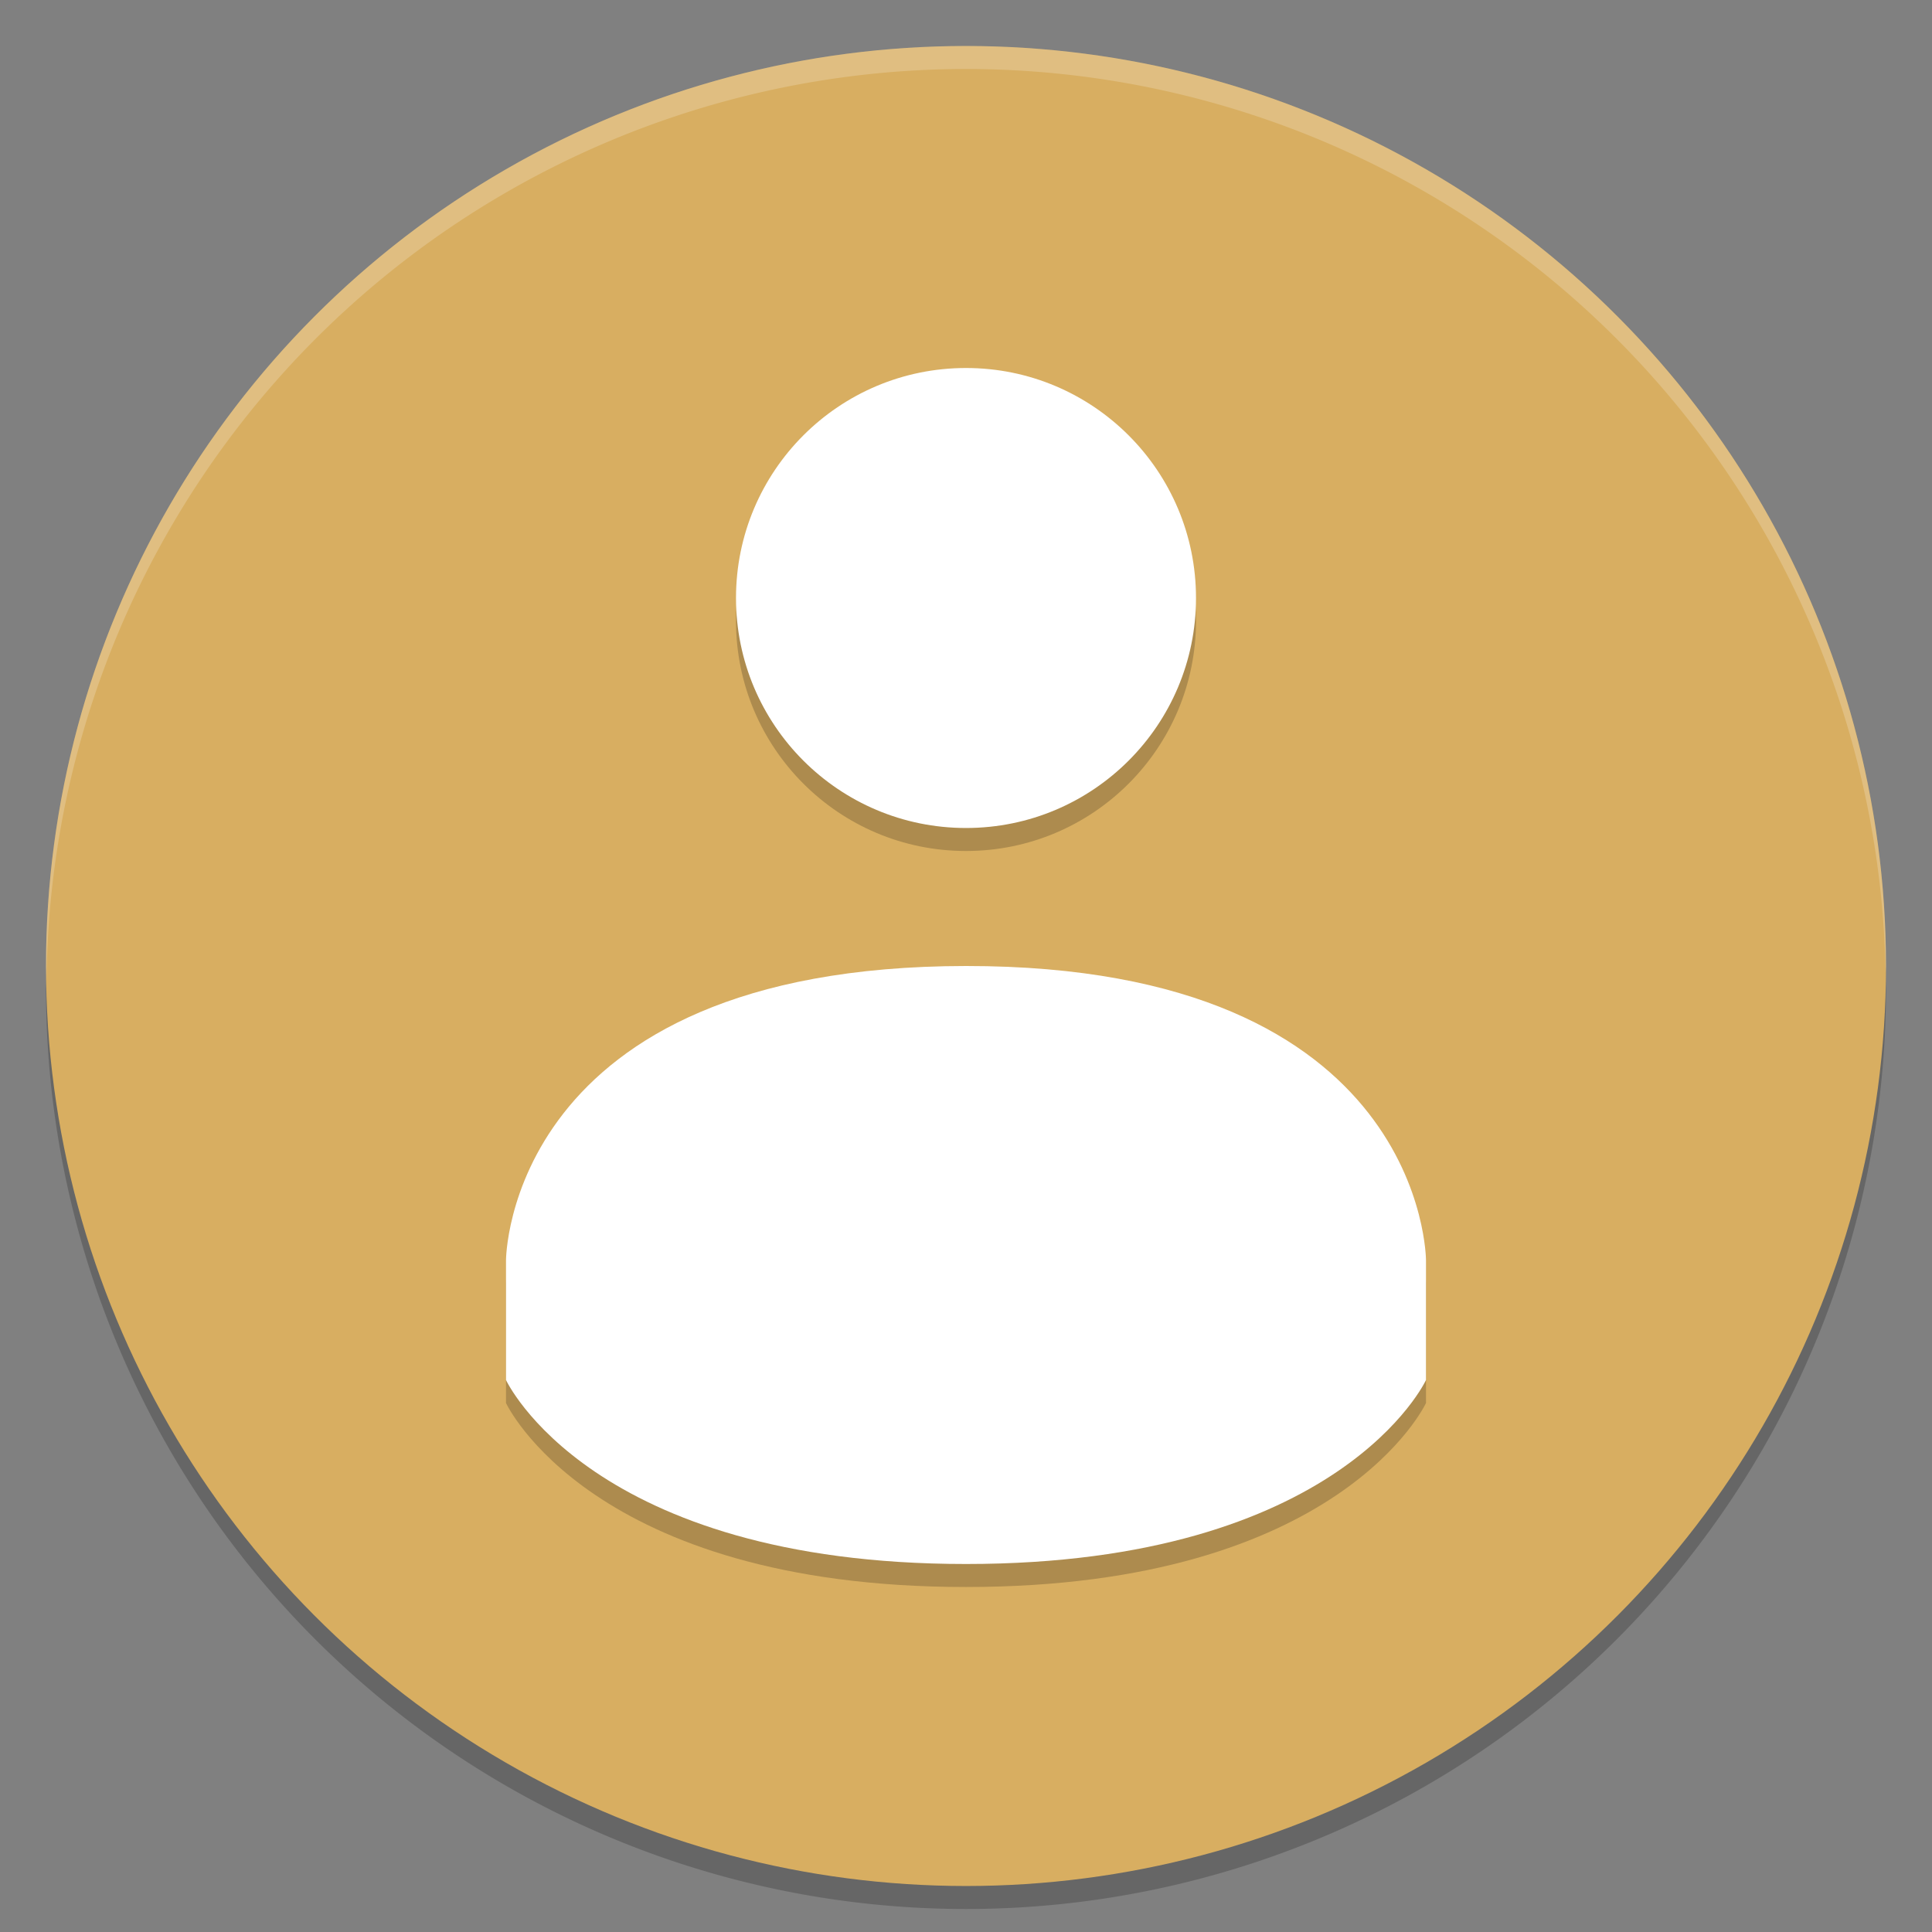 <?xml version="1.0" encoding="UTF-8" standalone="no"?>
<svg
   xmlns:dc="http://purl.org/dc/elements/1.1/"
   xmlns:cc="http://creativecommons.org/ns#"
   xmlns:rdf="http://www.w3.org/1999/02/22-rdf-syntax-ns#"
   xmlns:svg="http://www.w3.org/2000/svg"
   xmlns="http://www.w3.org/2000/svg"
   xmlns:sodipodi="http://sodipodi.sourceforge.net/DTD/sodipodi-0.dtd"
   xmlns:inkscape="http://www.inkscape.org/namespaces/inkscape"
   width="84"
   height="84"
   version="1"
   id="svg12"
   sodipodi:docname="dcc_nav_accounts.svg"
   inkscape:version="0.92.5 (2060ec1f9f, 2020-04-08)">
  <rect width="100%" height="100%" fill="#808080" stroke="none"/>
  <defs
     id="defs16" />
  <sodipodi:namedview
     pagecolor="#ffffff"
     bordercolor="#debc7c"
     borderopacity="1"
     objecttolerance="10"
     gridtolerance="10"
     guidetolerance="10"
     inkscape:pageopacity="0"
     inkscape:pageshadow="2"
     inkscape:window-width="783"
     inkscape:window-height="480"
     id="namedview14"
     showgrid="false"
     inkscape:zoom="2.8095238"
     inkscape:cx="42"
     inkscape:cy="42"
     inkscape:window-x="0"
     inkscape:window-y="28"
     inkscape:window-maximized="0"
     inkscape:current-layer="svg12" />
  <path
     opacity=".2"
     d="M 81.958,41.836 A 40,40 0 0 1 42,81 40,40 0 0 1 2.044,42.164 40,40 0 0 0 2,43 40,40 0 0 0 42,83 40,40 0 0 0 82,43 40,40 0 0 0 81.958,41.836 Z"
     id="path2" />
  <circle
     fill="#e4c893"
     cx="42"
     cy="42"
     r="40"
     id="circle4"
     style="fill:#d8ae61;fill-opacity:1" />
  <path
     style="fill:#ffffff;opacity:0.2"
     d="M 41.998 2 A 40 40 0 0 0 2 42 A 40 40 0 0 0 2.023 42.639 A 40 40 0 0 1 41.998 3 L 42 3 A 40 40 0 0 1 81.982 42.303 A 40 40 0 0 0 81.998 42 A 40 40 0 0 0 42 2 L 41.998 2 z"
     id="path6" />
  <path
     style="opacity:0.2"
     d="m 42,17 c -5.524,0 -10,4.478 -10,10 0,5.522 4.476,10 10,10 5.524,0 10,-4.478 10,-10 0,-5.522 -4.476,-10 -10,-10 z m 0,26 C 22.002,43.012 22,55.8 22,55.8 V 61 c 0,0 3.692,8 20,8 16.308,0 20,-8 20,-8 v -5.2 c 0,0 0,-12.808 -19.996,-12.8 z"
     id="path8" />
  <path
     style="fill:#ffffff"
     d="m 42,16 c -5.524,0 -10,4.478 -10,10 0,5.522 4.476,10 10,10 5.524,0 10,-4.478 10,-10 0,-5.522 -4.476,-10 -10,-10 z m 0,26 C 22.002,42.012 22,54.8 22,54.8 V 60 c 0,0 3.692,8 20,8 16.308,0 20,-8 20,-8 v -5.2 c 0,0 0,-12.808 -19.996,-12.8 z"
     id="path10" />
</svg>
